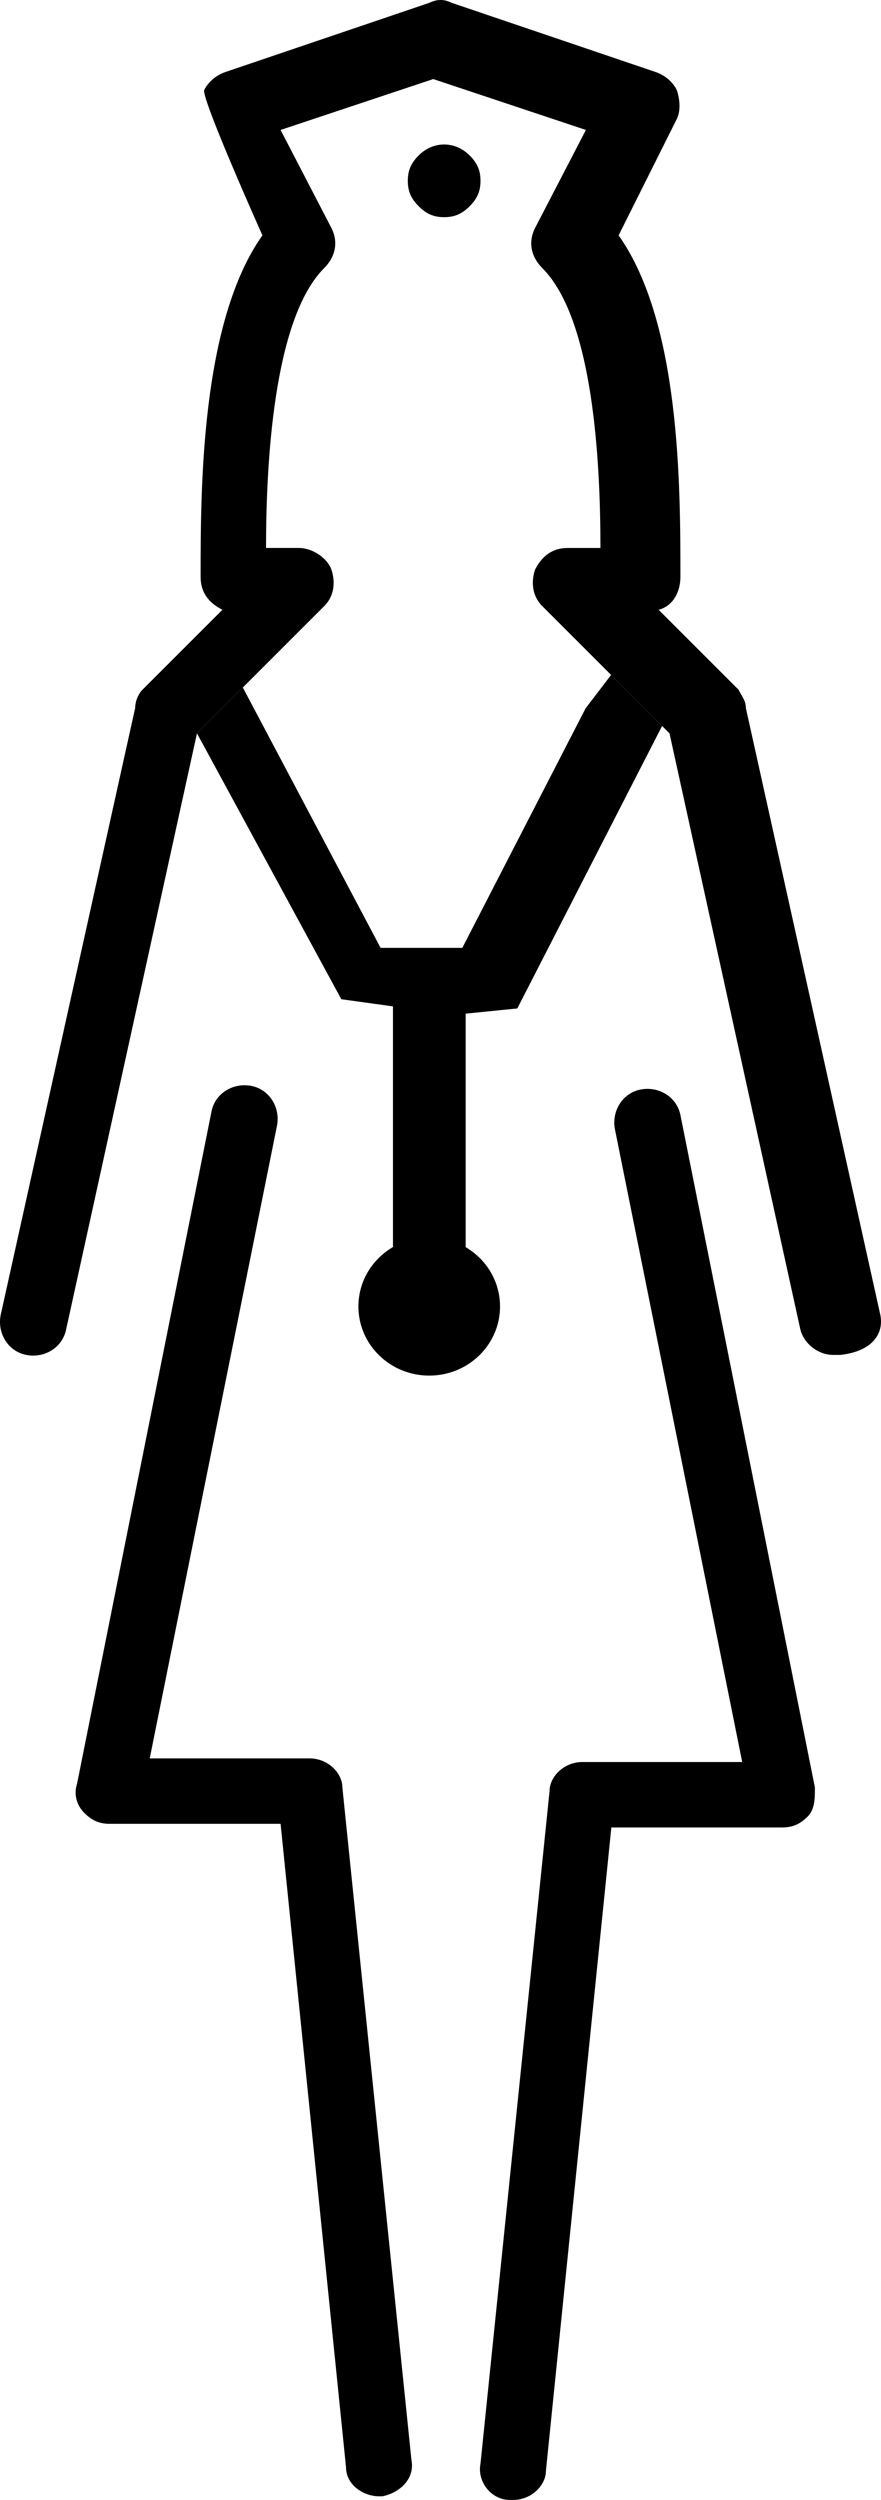 <?xml version="1.0" encoding="utf-8"?>
<!-- Generator: Adobe Illustrator 17.0.0, SVG Export Plug-In . SVG Version: 6.00 Build 0)  -->
<!DOCTYPE svg PUBLIC "-//W3C//DTD SVG 1.1//EN" "http://www.w3.org/Graphics/SVG/1.1/DTD/svg11.dtd">
<svg version="1.1" id="svg" xmlns="http://www.w3.org/2000/svg" xmlns:xlink="http://www.w3.org/1999/xlink" x="0px" y="0px"
	 width="280.238px" height="795.179px" viewBox="171.441 -1 280.238 795.179" enable-background="new 171.441 -1 280.238 795.179"
	 xml:space="preserve">
<path d="M387.875,353.665c-1.156-5.781-6.937-9.249-12.718-8.094c-5.781,1.156-9.249,6.937-8.094,12.718l40.467,201.18h-50.873
	c-5.781,0-10.406,4.625-10.406,9.25l-21.968,213.898c-1.156,5.781,3.468,11.562,9.25,11.562h1.156c5.781,0,10.406-4.625,10.406-9.25
	l20.812-204.648h54.342c3.468,0,5.781-1.156,8.094-3.468s2.313-5.781,2.313-9.25L387.875,353.665z M269.942,558.313h-50.873
	l40.467-201.179c1.156-5.781-2.313-11.562-8.094-12.718c-5.781-1.156-11.562,2.313-12.718,8.094l-42.78,213.898
	c-1.156,3.468,0,6.937,2.313,9.249c2.313,2.313,4.625,3.469,8.094,3.469h54.342l20.812,204.648c0,5.781,5.781,9.25,10.406,9.25
	h1.156c5.781-1.156,10.406-5.781,9.249-11.562l-21.968-213.898C280.348,562.939,275.723,558.313,269.942,558.313z M451.466,417.257
	l-42.78-193.086c0-2.312-1.156-3.469-2.313-5.781l-25.437-25.436c4.625-1.156,6.937-5.781,6.937-10.406
	c0-28.905,0-80.934-19.656-108.683l18.499-36.999c1.156-2.312,1.156-5.781,0-9.25c-1.156-2.312-3.468-4.625-6.937-5.781
	L315.033-0.133c-2.313-1.156-4.625-1.156-6.937,0l-64.747,21.968c-3.468,1.156-5.781,3.469-6.937,5.781
	c-1.156,2.312,18.499,46.248,18.499,46.248c-19.656,27.749-19.656,80.934-19.656,108.683c0,4.625,2.313,8.093,6.937,10.406
	l-25.437,25.436c-1.156,1.156-2.313,3.469-2.313,5.781l-42.78,193.086c-1.156,5.781,2.313,11.562,8.094,12.718
	s11.562-2.313,12.718-8.094l41.623-189.617l40.467-40.467c3.468-3.469,3.468-8.093,2.313-11.562
	c-1.156-3.469-5.781-6.937-10.406-6.937h-10.406c0-26.593,2.313-72.841,18.499-89.028c3.468-3.469,4.625-8.093,2.313-12.718
	L260.69,40.334l48.561-16.187l48.561,16.187l-16.187,31.217c-2.313,4.625-1.156,9.25,2.313,12.718
	c16.187,16.187,18.499,61.279,18.499,89.028h-10.406c-4.625,0-8.094,2.312-10.406,6.937c-1.156,3.469-1.156,8.093,2.313,11.562
	l40.467,40.467l41.623,189.617c1.156,4.625,5.781,8.094,10.406,8.094c1.156,0,1.156,0,2.313,0
	C449.154,428.819,452.622,423.038,451.466,417.257z M304.628,48.427c-2.313,2.312-3.468,4.625-3.468,8.093
	c0,3.469,1.156,5.781,3.468,8.093c2.313,2.312,4.625,3.469,8.094,3.469s5.781-1.156,8.094-3.469
	c2.313-2.312,3.468-4.625,3.468-8.093c0-3.469-1.156-5.781-3.468-8.093C316.19,43.803,309.253,43.803,304.628,48.427z"/>
<path d="M252.681,213.681"/>
<polyline points="369.824,217.681 357.718,224.304 318.5,300.5 292.5,300.5 248.681,217.681 234.099,232.264 280.008,316.835 
	296.438,319.112 296.438,396.578 319.562,396.578 319.562,321.425 335.991,319.767 382.052,229.909 365.824,213.681 
	357.718,224.304 "/>
<ellipse cx="307.972" cy="414.559" rx="22.528" ry="21.997"/>
</svg>
